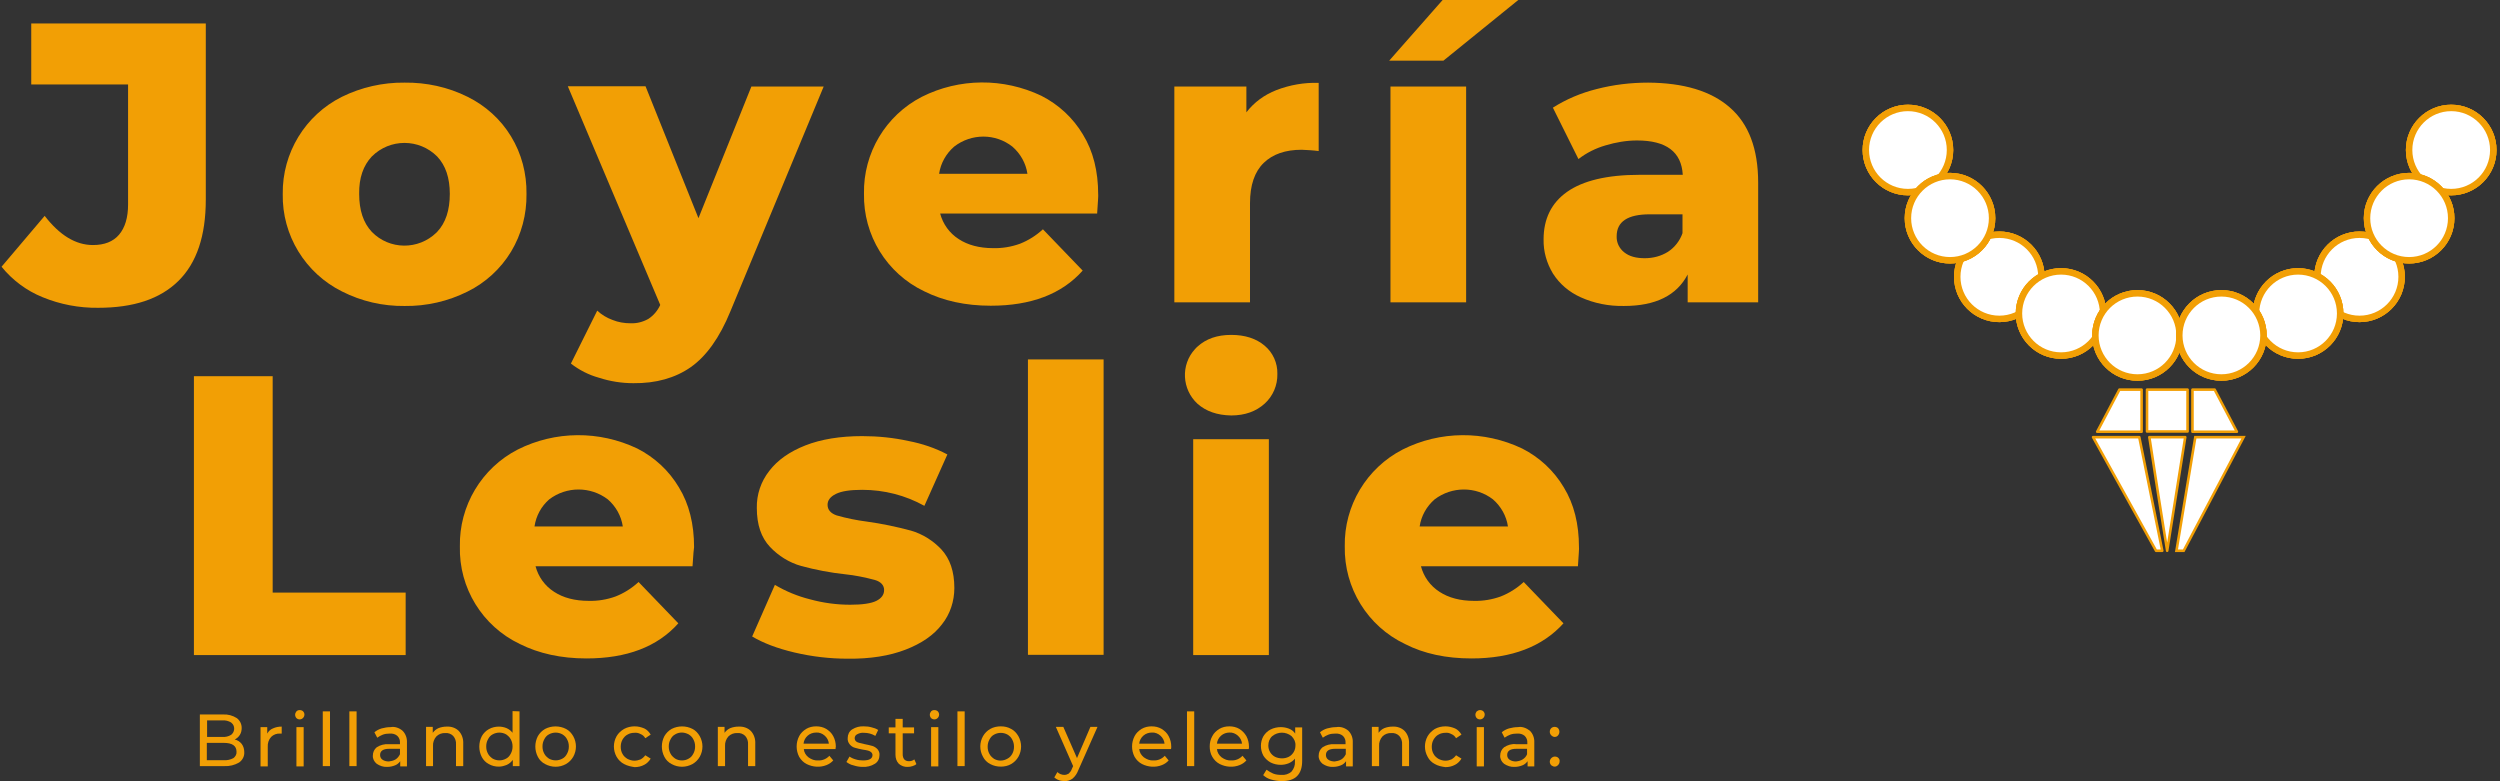 <?xml version="1.0" encoding="utf-8"?>
<!-- Generator: Adobe Illustrator 25.4.1, SVG Export Plug-In . SVG Version: 6.00 Build 0)  -->
<svg version="1.1" id="Capa_1" xmlns="http://www.w3.org/2000/svg" xmlns:xlink="http://www.w3.org/1999/xlink" x="0px" y="0px"
	 viewBox="0 0 968.2 302.5" style="enable-background:new 0 0 968.2 302.5;" xml:space="preserve">
<rect x="0" y="0" width="968.2" height="302.5" fill="#333333" stroke="none"/>
<style type="text/css">
	.st0{fill:#F29F05;}
	.st1{fill:#FFFFFF;stroke:#F29F05;stroke-width:2.5;stroke-miterlimit:10;}
	.st2{fill:#FFFFFF;stroke:#F29F05;stroke-linecap:round;stroke-linejoin:round;}
	.st3{fill:#FFFFFF;stroke:#F29F05;stroke-miterlimit:10;}
</style>
<path class="st0" d="M16.5,115.1c-6.2-2.5-11.7-6.6-15.9-11.8l16.7-19.7c5.8,7.5,12,11.3,18.7,11.3c4.4,0,7.8-1.3,10.1-4
	c2.3-2.7,3.5-6.6,3.5-11.7V32.7H12.1V9.1h67.6v68.2c0,14-3.5,24.5-10.6,31.5S51.7,119.2,38,119.2C30.7,119.3,23.3,117.9,16.5,115.1z
	"/>
<path class="st0" d="M132.5,112.9c-14.3-7.1-23.3-21.8-23-37.8c-0.2-15.9,8.7-30.5,22.9-37.6c7.5-3.7,15.9-5.6,24.3-5.5
	c8.4-0.1,16.8,1.7,24.4,5.5c6.9,3.4,12.8,8.7,16.8,15.3c4.1,6.7,6.1,14.4,6,22.3c0.1,7.9-1.9,15.6-6,22.4c-4,6.6-9.9,12-16.8,15.4
	c-7.6,3.8-15.9,5.7-24.4,5.6C148.3,118.6,140,116.7,132.5,112.9z M169.3,89.8c3.3-3.5,4.9-8.4,4.9-14.7c0-6.2-1.6-11-4.9-14.5
	c-7-7-18.3-7-25.3,0c0,0,0,0,0,0c-3.3,3.5-5,8.3-4.9,14.5c0,6.3,1.6,11.2,4.9,14.7c6.8,7,18,7.1,25,0.3
	C169.1,90,169.2,89.9,169.3,89.8z"/>
<path class="st0" d="M319,33.5l-36.1,87c-4.2,10.3-9.4,17.5-15.4,21.7s-13.5,6.3-22.2,6.2c-4.5,0-9-0.7-13.3-2.1
	c-4-1.1-7.7-3-10.9-5.5l10.2-20.5c1.7,1.6,3.7,2.8,5.9,3.6c2.2,0.9,4.6,1.3,7,1.3c2.4,0.1,4.8-0.5,6.9-1.7c2-1.3,3.6-3.2,4.6-5.4
	l-35.8-84.7h30.1l20.5,51.1L291,33.5H319z"/>
<path class="st0" d="M424.9,82.7h-60.8c1.1,4.1,3.6,7.6,7.2,9.9c3.5,2.3,8,3.5,13.3,3.5c3.5,0.1,7.1-0.5,10.4-1.7
	c3.3-1.3,6.3-3.2,8.9-5.6l15.4,16c-8.1,9.1-20,13.6-35.6,13.6c-9.8,0-18.4-1.9-25.8-5.6c-14.5-6.9-23.6-21.7-23.3-37.8
	c-0.3-15.7,8.4-30.3,22.4-37.5c14.5-7.3,31.6-7.4,46.3-0.4c6.7,3.4,12.3,8.6,16.1,15c4,6.5,5.9,14.3,5.9,23.2
	C425.4,75.6,425.2,78,424.9,82.7z M369.5,56.8c-3.1,2.7-5.2,6.4-5.8,10.5h34.2c-0.6-4.1-2.7-7.8-5.8-10.5
	C385.5,51.6,376.2,51.6,369.5,56.8L369.5,56.8z"/>
<path class="st0" d="M494.3,34.9c5.2-2,10.8-3,16.4-2.8v26.4c-2.2-0.3-4.4-0.4-6.6-0.5c-6.3,0-11.2,1.7-14.7,5.1
	c-3.5,3.4-5.3,8.6-5.3,15.6v38.4h-29.3V33.5h27.9v10C485.7,39.6,489.7,36.7,494.3,34.9z"/>
<path class="st0" d="M558.7,0H588l-29,23.5h-21L558.7,0z M538.5,33.5h29.3v83.6h-29.3V33.5z"/>
<path class="st0" d="M669.9,41.6c7.3,6.3,11,16,11,29.1v46.4h-27.3v-10.8c-4.2,8.1-12.4,12.2-24.7,12.2c-5.8,0.1-11.5-1-16.8-3.4
	c-4.4-2-8.1-5.1-10.7-9.2c-2.4-4-3.7-8.5-3.6-13.2c0-7.9,3-14.1,9.1-18.4s15.4-6.6,28.1-6.6h16.7c-0.5-8.9-6.4-13.3-17.7-13.3
	c-4.1,0-8.2,0.7-12.2,1.9c-3.8,1.1-7.4,2.9-10.5,5.3l-9.9-19.9c5.2-3.3,10.9-5.7,16.9-7.2c6.5-1.7,13.3-2.5,20-2.5
	C652,32.1,662.6,35.2,669.9,41.6z M646,97.5c2.6-1.7,4.6-4.3,5.6-7.2V83h-12.7c-8.5,0-12.8,2.8-12.8,8.5c-0.1,2.4,1,4.7,2.9,6.2
	c2,1.6,4.6,2.3,8,2.3C640.2,100,643.3,99.2,646,97.5z"/>
<path class="st0" d="M75.1,145.7h30.5v83.8h51.5v24.2H75.1V145.7z"/>
<path class="st0" d="M268.2,219.3h-60.8c1.1,4.1,3.6,7.6,7.2,9.9c3.5,2.3,8,3.5,13.4,3.5c3.5,0.1,7.1-0.5,10.4-1.7
	c3.3-1.3,6.3-3.2,8.9-5.6l15.4,16c-8.1,9.1-20,13.6-35.6,13.6c-9.8,0-18.4-1.9-25.8-5.6c-14.5-6.9-23.6-21.7-23.2-37.8
	c-0.3-15.7,8.4-30.3,22.4-37.5c14.5-7.3,31.6-7.4,46.3-0.4c6.7,3.4,12.3,8.6,16.1,15c4,6.5,5.9,14.3,5.9,23.2
	C268.7,212.3,268.5,214.7,268.2,219.3z M212.7,193.4c-3.1,2.7-5.1,6.4-5.7,10.5h34.2c-0.6-4.1-2.7-7.8-5.8-10.5
	C228.7,188.3,219.4,188.3,212.7,193.4L212.7,193.4z"/>
<path class="st0" d="M307.7,252.7c-6.8-1.6-12.2-3.7-16.4-6.2l8.8-20c4.2,2.5,8.8,4.4,13.6,5.6c5.1,1.4,10.3,2.1,15.6,2.1
	c4.7,0,8.1-0.5,10.1-1.5s3-2.4,3-4.2s-1.2-3.2-3.6-3.9c-3.8-1-7.6-1.8-11.5-2.2c-5.7-0.6-11.4-1.7-17-3.2c-4.6-1.3-8.8-3.9-12.1-7.4
	c-3.4-3.6-5.1-8.6-5.1-15.1c-0.1-5.2,1.6-10.2,4.8-14.3c3.2-4.2,7.9-7.5,14-9.9c6.1-2.4,13.5-3.6,22-3.6c6.1,0,12.1,0.6,18,1.9
	c5.2,1,10.3,2.7,15,5.2l-8.9,19.9c-7.4-4.1-15.6-6.2-24.1-6.2c-4.6,0-8,0.5-10.2,1.6s-3.2,2.5-3.2,4.2c0,1.9,1.2,3.3,3.5,4.1
	c3.8,1.1,7.8,1.9,11.7,2.4c5.8,0.8,11.5,2,17.1,3.5c4.5,1.3,8.6,3.9,11.8,7.3c3.3,3.6,5,8.5,5,14.9c0,5.1-1.6,10.1-4.8,14.1
	c-3.2,4.2-7.9,7.4-14.1,9.8c-6.2,2.4-13.7,3.6-22.4,3.5C321.4,255.1,314.5,254.3,307.7,252.7z"/>
<path class="st0" d="M398.1,139.2h29.3v114.4h-29.3V139.2z"/>
<path class="st0" d="M463.8,156.4c-6.1-5.6-6.6-15.1-1-21.2c0.3-0.4,0.7-0.7,1-1c3.3-3,7.6-4.5,13-4.5c5.4,0,9.7,1.4,13,4.2
	c3.2,2.7,5,6.7,4.9,10.9c0.1,4.4-1.7,8.6-4.9,11.5c-3.3,3-7.6,4.6-13,4.6C471.4,160.8,467.1,159.3,463.8,156.4z M462.1,170.1h29.3
	v83.6h-29.3V170.1z"/>
<path class="st0" d="M611.1,219.3h-60.8c1.1,4.1,3.6,7.6,7.2,9.9c3.5,2.3,8,3.5,13.3,3.5c3.5,0.1,7.1-0.5,10.4-1.7
	c3.3-1.3,6.3-3.2,8.9-5.6l15.4,16c-8.1,9-20,13.6-35.6,13.6c-9.8,0-18.4-1.8-25.8-5.6c-14.5-6.9-23.6-21.7-23.3-37.8
	c-0.3-15.7,8.4-30.3,22.4-37.5c14.5-7.3,31.6-7.4,46.3-0.4c6.7,3.4,12.3,8.6,16.1,15c4,6.5,5.9,14.3,5.9,23.2
	C611.6,212.3,611.4,214.7,611.1,219.3z M555.6,193.4c-3.1,2.7-5.2,6.4-5.8,10.5h34.2c-0.6-4.1-2.7-7.8-5.8-10.5
	C571.6,188.3,562.3,188.3,555.6,193.4z"/>
<path class="st0" d="M93.6,288.1c0.7,0.9,1,2.1,1,3.2c0.1,1.6-0.7,3.1-2,4c-1.7,1-3.7,1.5-5.7,1.4h-9.5v-20h9
	c1.9-0.1,3.7,0.4,5.3,1.4c1.2,0.9,1.9,2.3,1.9,3.8c0,1-0.2,1.9-0.7,2.7c-0.5,0.8-1.2,1.4-2,1.8C91.9,286.6,92.9,287.2,93.6,288.1z
	 M80.2,279v6.4h5.9c1.2,0.1,2.4-0.2,3.4-0.8c1.3-1,1.6-2.9,0.6-4.2c-0.2-0.2-0.4-0.4-0.6-0.6c-1-0.6-2.2-0.9-3.4-0.8H80.2z
	 M90.4,293.6c0.8-0.6,1.3-1.5,1.2-2.5c0-2.2-1.6-3.4-4.9-3.4h-6.6v6.7h6.6C88,294.5,89.3,294.2,90.4,293.6L90.4,293.6z"/>
<path class="st0" d="M105.7,282.1c1.1-0.5,2.2-0.7,3.4-0.7v2.7c-0.2,0-0.4,0-0.6,0c-1.3-0.1-2.6,0.4-3.5,1.3c-0.9,1-1.4,2.4-1.3,3.8
	v7.6h-2.8v-15.2h2.6v2.5C104,283.2,104.7,282.5,105.7,282.1z"/>
<path class="st0" d="M114.8,278.1c-0.3-0.3-0.5-0.8-0.5-1.3c0-0.5,0.2-0.9,0.5-1.3c0.4-0.4,0.8-0.5,1.3-0.5c0.5,0,1,0.2,1.3,0.5
	c0.3,0.3,0.5,0.8,0.5,1.2c0,0.5-0.2,1-0.5,1.3C116.7,278.8,115.5,278.8,114.8,278.1L114.8,278.1z M114.8,281.6h2.8v15.2h-2.8V281.6z
	"/>
<path class="st0" d="M125,275.5h2.8v21.2H125V275.5z"/>
<path class="st0" d="M135.3,275.5h2.8v21.2h-2.8V275.5z"/>
<path class="st0" d="M155.9,283c1.2,1.2,1.8,2.9,1.7,4.6v9.2H155v-2c-0.5,0.7-1.2,1.3-2,1.6c-1,0.4-2,0.6-3,0.6
	c-1.5,0.1-2.9-0.4-4.1-1.2c-1-0.8-1.6-2-1.5-3.2c0-1.2,0.5-2.4,1.5-3.2c1.4-0.9,3-1.3,4.6-1.2h4.4v-0.5c0.1-1-0.3-2-1-2.7
	c-0.8-0.7-1.9-1-3-0.9c-0.9,0-1.8,0.1-2.6,0.4c-0.8,0.3-1.5,0.7-2.2,1.2l-1.1-2.1c0.8-0.7,1.8-1.2,2.8-1.5c1.1-0.3,2.3-0.5,3.5-0.5
	C152.9,281.3,154.6,281.9,155.9,283z M153.2,294.1c0.8-0.5,1.3-1.2,1.7-2V290h-4.2c-2.3,0-3.5,0.8-3.5,2.4c0,0.7,0.3,1.4,0.9,1.8
	c0.7,0.5,1.6,0.7,2.5,0.7C151.4,294.8,152.4,294.6,153.2,294.1L153.2,294.1z"/>
<path class="st0" d="M177.7,283.1c1.2,1.3,1.8,3.1,1.7,4.9v8.7h-2.8v-8.4c0.1-1.2-0.3-2.4-1.1-3.3c-0.8-0.8-1.9-1.2-3-1.1
	c-1.3-0.1-2.6,0.4-3.5,1.3c-0.9,1-1.4,2.4-1.3,3.7v7.8H165v-15.2h2.6v2.3c0.6-0.8,1.3-1.4,2.2-1.8c1-0.4,2.1-0.6,3.2-0.6
	C174.8,281.3,176.5,281.9,177.7,283.1z"/>
<path class="st0" d="M201.2,275.5v21.2h-2.6v-2.4c-0.6,0.8-1.4,1.5-2.3,1.9c-1,0.4-2,0.7-3.1,0.7c-1.4,0-2.7-0.3-3.9-1
	c-1.2-0.6-2.1-1.6-2.7-2.7c-1.3-2.5-1.3-5.6,0-8.1c0.6-1.1,1.6-2.1,2.7-2.7c1.2-0.7,2.6-1,3.9-1c1,0,2.1,0.2,3,0.6
	c0.9,0.4,1.7,1,2.3,1.8v-8.4L201.2,275.5z M196,293.8c0.8-0.4,1.4-1.1,1.8-1.9c0.5-0.9,0.7-1.8,0.7-2.8c0-1-0.2-1.9-0.7-2.8
	c-0.4-0.8-1.1-1.4-1.8-1.9c-1.6-0.9-3.6-0.9-5.2,0c-0.8,0.4-1.4,1.1-1.8,1.9c-0.5,0.9-0.7,1.8-0.7,2.8c0,1,0.2,1.9,0.7,2.8
	c0.4,0.8,1.1,1.4,1.8,1.9C192.4,294.7,194.4,294.7,196,293.8z"/>
<path class="st0" d="M211.1,295.9c-1.2-0.6-2.2-1.6-2.8-2.8c-1.3-2.5-1.3-5.5,0-8c0.7-1.2,1.6-2.1,2.8-2.8c2.5-1.3,5.6-1.3,8.1,0
	c1.2,0.6,2.1,1.6,2.8,2.8c1.4,2.5,1.4,5.5,0,8c-0.7,1.2-1.6,2.1-2.8,2.8C216.7,297.3,213.7,297.3,211.1,295.9z M217.8,293.8
	c0.8-0.4,1.4-1.1,1.8-1.9c0.5-0.9,0.7-1.8,0.7-2.8c0-1-0.2-1.9-0.7-2.8c-0.4-0.8-1-1.4-1.8-1.9c-1.6-0.9-3.6-0.9-5.2,0
	c-0.8,0.4-1.4,1.1-1.8,1.9c-0.5,0.9-0.7,1.8-0.7,2.8c0,1,0.2,1.9,0.7,2.8c0.4,0.8,1.1,1.4,1.8,1.9
	C214.2,294.7,216.2,294.7,217.8,293.8z"/>
<path class="st0" d="M241.7,295.9c-1.2-0.6-2.2-1.6-2.9-2.8c-1.4-2.5-1.4-5.5,0-8c0.7-1.2,1.7-2.1,2.9-2.8c1.3-0.7,2.7-1,4.1-1
	c1.3,0,2.5,0.3,3.7,0.8c1.1,0.5,1.9,1.4,2.5,2.4l-2.1,1.4c-0.4-0.7-1-1.3-1.8-1.6c-0.7-0.4-1.5-0.6-2.4-0.5c-0.9,0-1.9,0.2-2.7,0.7
	c-0.8,0.4-1.4,1.1-1.9,1.9c-0.5,0.9-0.7,1.8-0.7,2.8c0,1,0.2,2,0.7,2.8c0.4,0.8,1.1,1.4,1.9,1.9c0.8,0.4,1.7,0.7,2.7,0.7
	c0.8,0,1.6-0.2,2.4-0.5c0.7-0.4,1.3-0.9,1.8-1.6l2.1,1.3c-0.6,1-1.5,1.9-2.5,2.4c-1.1,0.6-2.4,0.9-3.7,0.9
	C244.4,296.9,243,296.6,241.7,295.9z"/>
<path class="st0" d="M260.1,295.9c-1.2-0.6-2.2-1.6-2.8-2.8c-1.3-2.5-1.3-5.5,0-8c0.7-1.2,1.6-2.1,2.8-2.8c2.5-1.3,5.6-1.3,8.1,0
	c1.2,0.6,2.1,1.6,2.8,2.8c1.4,2.5,1.4,5.5,0,8c-0.7,1.2-1.6,2.1-2.8,2.8C265.6,297.3,262.6,297.3,260.1,295.9z M266.7,293.8
	c0.8-0.4,1.4-1.1,1.8-1.9c0.5-0.9,0.7-1.8,0.7-2.8c0-1-0.2-1.9-0.7-2.8c-0.4-0.8-1-1.4-1.8-1.9c-0.8-0.4-1.7-0.7-2.6-0.7
	c-0.9,0-1.8,0.2-2.6,0.7c-0.8,0.4-1.4,1.1-1.8,1.9c-0.5,0.9-0.7,1.8-0.7,2.8c0,1,0.2,1.9,0.7,2.8c0.4,0.8,1.1,1.4,1.8,1.9
	c0.8,0.5,1.7,0.7,2.6,0.7C265,294.5,265.9,294.3,266.7,293.8z"/>
<path class="st0" d="M290.8,283.1c1.2,1.3,1.8,3.1,1.7,4.9v8.7h-2.8v-8.4c0.1-1.2-0.3-2.4-1.1-3.3c-0.8-0.8-1.9-1.2-3-1.1
	c-1.3-0.1-2.6,0.4-3.5,1.3c-0.9,1-1.4,2.4-1.3,3.7v7.8h-2.8v-15.2h2.6v2.3c0.6-0.8,1.3-1.4,2.2-1.8c1-0.4,2.1-0.6,3.2-0.6
	C287.9,281.3,289.6,281.9,290.8,283.1z"/>
<path class="st0" d="M323.6,290.1h-12.3c0.1,1.3,0.8,2.4,1.8,3.2c1.1,0.8,2.4,1.3,3.7,1.2c1.7,0.1,3.3-0.6,4.4-1.8l1.5,1.8
	c-0.7,0.8-1.6,1.4-2.6,1.8c-2.5,1-5.3,0.8-7.7-0.4c-1.2-0.6-2.2-1.6-2.9-2.8c-1.3-2.5-1.3-5.5,0-8c0.6-1.2,1.6-2.1,2.7-2.8
	c1.2-0.7,2.5-1,3.9-1c1.4,0,2.7,0.3,3.9,1c1.1,0.7,2.1,1.6,2.7,2.8c0.7,1.3,1,2.7,1,4.1C323.6,289.5,323.6,289.7,323.6,290.1z
	 M312.8,284.9c-0.9,0.8-1.5,1.9-1.6,3.1h9.8c-0.1-1.2-0.7-2.3-1.6-3.1c-0.9-0.8-2.1-1.3-3.3-1.2
	C314.9,283.7,313.7,284.1,312.8,284.9z"/>
<path class="st0" d="M330.5,296.4c-1-0.2-1.9-0.7-2.7-1.3l1.2-2.1c0.7,0.5,1.6,0.9,2.4,1.1c0.9,0.3,1.9,0.4,2.9,0.4
	c2.4,0,3.6-0.7,3.6-2.1c0-0.4-0.2-0.8-0.5-1.1c-0.4-0.3-0.8-0.5-1.2-0.6c-0.5-0.1-1.2-0.3-2.1-0.4c-1-0.2-2-0.4-3-0.7
	c-0.8-0.2-1.5-0.7-2-1.3c-0.6-0.7-0.9-1.6-0.8-2.5c0-1.3,0.6-2.6,1.7-3.3c1.4-0.9,3-1.3,4.6-1.2c1,0,2,0.1,3,0.4
	c0.9,0.2,1.7,0.5,2.5,1L339,285c-1.3-0.8-2.8-1.2-4.4-1.2c-0.9-0.1-1.8,0.1-2.7,0.6c-0.6,0.3-0.9,0.9-0.9,1.5c0,0.4,0.2,0.9,0.5,1.2
	c0.4,0.3,0.8,0.5,1.3,0.6c0.5,0.1,1.2,0.3,2.1,0.5c1,0.2,2,0.4,3,0.7c0.7,0.2,1.4,0.7,1.9,1.2c0.6,0.7,0.9,1.5,0.8,2.4
	c0,1.3-0.6,2.6-1.8,3.3c-1.4,0.9-3.1,1.3-4.8,1.2C332.9,297,331.7,296.8,330.5,296.4z"/>
<path class="st0" d="M354.9,295.9c-0.4,0.4-0.9,0.6-1.5,0.8c-0.6,0.2-1.2,0.3-1.8,0.3c-1.3,0.1-2.6-0.4-3.5-1.2
	c-0.9-0.9-1.3-2.2-1.3-3.5v-8.3h-2.6v-2.3h2.6v-3.3h2.8v3.3h4.4v2.3h-4.4v8.2c0,0.7,0.2,1.4,0.6,1.9c0.5,0.5,1.1,0.7,1.8,0.7
	c0.8,0,1.5-0.2,2.1-0.7L354.9,295.9z"/>
<path class="st0" d="M360.6,278.1c-0.3-0.3-0.5-0.8-0.5-1.3c0-0.5,0.2-0.9,0.5-1.3c0.4-0.4,0.8-0.5,1.3-0.5c0.5,0,1,0.2,1.3,0.5
	c0.3,0.3,0.5,0.8,0.5,1.2c0,0.5-0.2,1-0.5,1.3C362.5,278.8,361.3,278.8,360.6,278.1L360.6,278.1z M360.6,281.6h2.8v15.2h-2.8V281.6z
	"/>
<path class="st0" d="M370.8,275.5h2.8v21.2h-2.8V275.5z"/>
<path class="st0" d="M383.5,295.9c-1.2-0.6-2.2-1.6-2.8-2.8c-1.4-2.5-1.4-5.5,0-8c0.7-1.2,1.6-2.1,2.8-2.8c1.2-0.7,2.7-1,4.1-1
	c1.4,0,2.8,0.3,4,1c1.2,0.6,2.1,1.6,2.8,2.8c1.4,2.5,1.4,5.5,0,8c-0.7,1.2-1.6,2.1-2.8,2.8c-1.2,0.7-2.6,1-4,1
	C386.2,296.9,384.8,296.6,383.5,295.9z M390.2,293.8c0.8-0.4,1.4-1.1,1.8-1.8c0.5-0.9,0.7-1.8,0.7-2.8c0-1-0.2-1.9-0.7-2.8
	c-0.4-0.8-1-1.4-1.8-1.9c-1.6-0.9-3.6-0.9-5.2,0c-0.8,0.4-1.4,1.1-1.8,1.9c-0.5,0.9-0.7,1.8-0.7,2.8c0,1,0.2,1.9,0.7,2.8
	c0.4,0.8,1.1,1.4,1.8,1.9C386.6,294.8,388.5,294.8,390.2,293.8L390.2,293.8z"/>
<path class="st0" d="M425,281.6l-7.4,16.7c-0.5,1.3-1.2,2.4-2.3,3.3c-0.9,0.6-2,1-3.1,0.9c-0.7,0-1.5-0.1-2.2-0.4
	c-0.6-0.2-1.2-0.6-1.7-1l1.2-2.1c0.7,0.7,1.7,1.1,2.7,1.1c0.6,0,1.2-0.2,1.7-0.5c0.5-0.5,1-1.1,1.2-1.8l0.5-1.1l-6.7-15.2h2.9
	l5.3,12.1l5.2-12.1H425z"/>
<path class="st0" d="M453.5,290.1h-12.3c0.1,1.3,0.8,2.4,1.8,3.2c1.1,0.8,2.4,1.3,3.7,1.2c1.7,0.1,3.3-0.6,4.4-1.8l1.5,1.8
	c-0.7,0.8-1.6,1.4-2.6,1.8c-2.5,1-5.3,0.8-7.7-0.4c-1.2-0.6-2.2-1.6-2.9-2.8c-1.3-2.5-1.3-5.5,0-8c0.6-1.2,1.6-2.1,2.7-2.8
	c1.2-0.7,2.5-1,3.9-1c1.4,0,2.7,0.3,3.9,1c1.1,0.7,2.1,1.6,2.7,2.8c0.7,1.3,1,2.7,1,4.1C453.6,289.5,453.6,289.7,453.5,290.1z
	 M442.8,284.9c-0.9,0.8-1.5,1.9-1.6,3.1h9.8c-0.1-1.2-0.7-2.3-1.6-3.1c-0.9-0.8-2.1-1.3-3.3-1.2
	C444.9,283.7,443.7,284.1,442.8,284.9z"/>
<path class="st0" d="M459.7,275.5h2.8v21.2h-2.8V275.5z"/>
<path class="st0" d="M483.6,290.1h-12.3c0.1,1.3,0.8,2.4,1.8,3.2c1.1,0.8,2.4,1.3,3.7,1.2c1.7,0.1,3.3-0.6,4.4-1.8l1.5,1.8
	c-0.7,0.8-1.6,1.4-2.6,1.8c-2.5,1-5.3,0.8-7.7-0.4c-1.2-0.6-2.2-1.6-2.9-2.8c-0.7-1.2-1-2.6-1-4c0-1.4,0.3-2.8,1-4
	c0.6-1.2,1.6-2.1,2.7-2.8c1.2-0.7,2.5-1,3.9-1c1.4,0,2.7,0.3,3.9,1c1.1,0.7,2,1.6,2.7,2.8c0.7,1.3,1,2.7,1,4.1
	C483.7,289.5,483.7,289.8,483.6,290.1z M472.9,284.9c-0.9,0.8-1.5,1.9-1.6,3.1h9.7c-0.1-1.2-0.7-2.3-1.6-3.1
	c-0.9-0.8-2.1-1.3-3.3-1.2C475,283.7,473.8,284.1,472.9,284.9z"/>
<path class="st0" d="M504.3,281.6v13.1c0,2.7-0.7,4.6-2,5.9c-1.3,1.3-3.3,1.9-5.9,1.9c-1.4,0-2.8-0.2-4.1-0.6
	c-1.2-0.3-2.2-0.9-3.1-1.7l1.3-2.1c0.8,0.6,1.7,1.1,2.6,1.5c1,0.4,2.1,0.5,3.2,0.5c1.4,0.1,2.8-0.3,3.9-1.3c0.9-1.1,1.4-2.4,1.3-3.8
	v-1.2c-0.6,0.8-1.5,1.4-2.4,1.8c-1,0.4-2,0.6-3.1,0.6c-1.4,0-2.7-0.3-3.9-0.9c-1.1-0.6-2.1-1.5-2.8-2.6c-1.3-2.4-1.3-5.3,0-7.6
	c0.7-1.1,1.6-2,2.8-2.6c1.2-0.6,2.6-0.9,3.9-0.9c1.1,0,2.2,0.2,3.2,0.6c1,0.4,1.8,1,2.4,1.9v-2.4H504.3z M499.1,293.1
	c0.8-0.4,1.4-1,1.9-1.8c0.5-0.8,0.7-1.7,0.7-2.6c0.1-1.3-0.5-2.6-1.5-3.6c-2.2-1.8-5.3-1.8-7.5,0c-1,0.9-1.5,2.2-1.5,3.6
	c0,0.9,0.2,1.8,0.7,2.6c0.4,0.7,1.1,1.4,1.9,1.8c0.8,0.4,1.8,0.6,2.7,0.6C497.4,293.7,498.3,293.5,499.1,293.1L499.1,293.1z"/>
<path class="st0" d="M522.2,283c1.2,1.2,1.8,2.9,1.7,4.6v9.2h-2.6v-2c-0.5,0.7-1.2,1.3-2,1.6c-1,0.4-2,0.6-3,0.6
	c-1.5,0.1-2.9-0.4-4.1-1.2c-1-0.8-1.6-2-1.5-3.2c0-1.2,0.5-2.4,1.5-3.2c1.4-0.9,3-1.3,4.6-1.2h4.3v-0.5c0.1-1-0.3-2-1-2.7
	c-0.8-0.7-1.9-1-3-0.9c-0.9,0-1.8,0.1-2.6,0.4c-0.8,0.3-1.5,0.7-2.2,1.2l-1.1-2.1c0.8-0.7,1.8-1.2,2.8-1.5c1.1-0.3,2.3-0.5,3.5-0.5
	C519.2,281.3,520.9,281.9,522.2,283z M519.5,294.1c0.8-0.5,1.3-1.2,1.7-2V290h-4.2c-2.3,0-3.5,0.8-3.5,2.4c0,0.7,0.3,1.4,0.9,1.8
	c0.7,0.5,1.6,0.7,2.5,0.7C517.7,294.8,518.7,294.6,519.5,294.1L519.5,294.1z"/>
<path class="st0" d="M544,283.1c1.2,1.3,1.8,3.1,1.7,4.9v8.7H543v-8.4c0.1-1.2-0.3-2.4-1.1-3.3c-0.8-0.8-1.9-1.2-3-1.1
	c-1.3-0.1-2.6,0.4-3.5,1.3c-0.9,1-1.4,2.4-1.3,3.7v7.8h-2.8v-15.2h2.6v2.3c0.6-0.8,1.3-1.4,2.2-1.8c1-0.4,2.1-0.6,3.2-0.6
	C541.1,281.3,542.8,281.9,544,283.1z"/>
<path class="st0" d="M555.7,295.9c-1.2-0.6-2.2-1.6-2.8-2.8c-1.4-2.5-1.4-5.5,0-8c0.7-1.2,1.7-2.1,2.8-2.8c1.3-0.7,2.7-1,4.1-1
	c1.3,0,2.5,0.3,3.7,0.8c1.1,0.5,1.9,1.4,2.5,2.4l-2.1,1.4c-0.4-0.7-1-1.3-1.8-1.6c-0.7-0.4-1.5-0.6-2.3-0.5c-0.9,0-1.9,0.2-2.7,0.7
	c-0.8,0.4-1.4,1.1-1.9,1.9c-0.5,0.9-0.7,1.8-0.7,2.8c0,1,0.2,2,0.7,2.8c0.4,0.8,1.1,1.4,1.9,1.9c0.8,0.4,1.7,0.7,2.7,0.7
	c0.8,0,1.6-0.2,2.3-0.5c0.7-0.4,1.3-0.9,1.8-1.6l2.1,1.3c-0.6,1-1.5,1.9-2.5,2.4c-1.1,0.6-2.4,0.9-3.7,0.9
	C558.3,296.9,556.9,296.6,555.7,295.9z"/>
<path class="st0" d="M571.9,278.1c-0.3-0.3-0.5-0.8-0.5-1.3c0-0.5,0.2-0.9,0.5-1.3c0.4-0.3,0.8-0.5,1.3-0.5c0.5,0,1,0.2,1.3,0.5
	c0.3,0.3,0.5,0.8,0.5,1.2c0,0.5-0.2,1-0.5,1.3C573.8,278.8,572.6,278.8,571.9,278.1L571.9,278.1z M571.9,281.6h2.8v15.2h-2.8V281.6z
	"/>
<path class="st0" d="M592.5,283c1.2,1.2,1.8,2.9,1.7,4.6v9.2h-2.6v-2c-0.5,0.7-1.2,1.3-2,1.6c-1,0.4-2,0.6-3,0.6
	c-1.5,0.1-2.9-0.4-4.1-1.2c-1-0.8-1.6-2-1.5-3.2c0-1.2,0.5-2.4,1.5-3.2c1.4-0.9,3-1.4,4.6-1.2h4.4v-0.5c0.1-1-0.3-2-1-2.7
	c-0.8-0.7-1.9-1-3-0.9c-0.9,0-1.8,0.1-2.6,0.4c-0.8,0.3-1.5,0.7-2.2,1.2l-1.1-2.1c0.8-0.7,1.8-1.2,2.8-1.5c1.1-0.3,2.3-0.5,3.5-0.5
	C589.4,281.3,591.1,281.9,592.5,283z M589.7,294.1c0.8-0.5,1.4-1.2,1.7-2V290h-4.2c-2.3,0-3.5,0.8-3.5,2.4c0,0.7,0.3,1.4,0.9,1.8
	c0.7,0.5,1.6,0.7,2.5,0.7C588,294.8,588.9,294.6,589.7,294.1L589.7,294.1z"/>
<path class="st0" d="M600.8,284.8c-0.4-0.4-0.6-0.9-0.6-1.4c0-1.1,0.8-1.9,1.9-1.9c0,0,0,0,0,0c0.5,0,1,0.2,1.3,0.5
	c0.7,0.8,0.7,2,0,2.8c-0.3,0.4-0.8,0.6-1.3,0.6C601.7,285.4,601.2,285.2,600.8,284.8z M600.8,296.4c-0.4-0.4-0.6-0.9-0.6-1.4
	c0-0.5,0.2-1,0.6-1.4c0.4-0.4,0.9-0.6,1.4-0.6c0.5,0,1,0.2,1.3,0.5c0.4,0.4,0.6,0.9,0.5,1.4c0,0.5-0.2,1-0.6,1.4
	c-0.4,0.4-0.8,0.6-1.3,0.6C601.7,296.9,601.2,296.7,600.8,296.4z"/>
<circle class="st1" cx="774.3" cy="107.2" r="16.3"/>
<circle class="st1" cx="774.3" cy="107.2" r="16.3"/>
<circle class="st1" cx="774.3" cy="107.2" r="16.3"/>
<circle class="st1" cx="738.9" cy="58.1" r="16.3"/>
<circle class="st1" cx="738.9" cy="58.1" r="16.3"/>
<circle class="st1" cx="738.9" cy="58.1" r="16.3"/>
<circle class="st1" cx="755.2" cy="84.5" r="16.3"/>
<circle class="st1" cx="755.2" cy="84.5" r="16.3"/>
<circle class="st1" cx="755.2" cy="84.5" r="16.3"/>
<circle class="st1" cx="798.2" cy="121.4" r="16.3"/>
<circle class="st1" cx="798.2" cy="121.4" r="16.3"/>
<circle class="st1" cx="798.2" cy="121.4" r="16.3"/>
<circle class="st1" cx="827.8" cy="129.9" r="16.3"/>
<circle class="st1" cx="827.8" cy="129.9" r="16.3"/>
<circle class="st1" cx="827.8" cy="129.9" r="16.3"/>
<circle class="st1" cx="913.8" cy="107.2" r="16.3"/>
<circle class="st1" cx="913.8" cy="107.2" r="16.3"/>
<circle class="st1" cx="913.8" cy="107.2" r="16.3"/>
<circle class="st1" cx="949.3" cy="58.1" r="16.3"/>
<circle class="st1" cx="949.3" cy="58.1" r="16.3"/>
<circle class="st1" cx="949.3" cy="58.1" r="16.3"/>
<circle class="st1" cx="933" cy="84.5" r="16.3"/>
<circle class="st1" cx="933" cy="84.5" r="16.3"/>
<circle class="st1" cx="933" cy="84.5" r="16.3"/>
<circle class="st1" cx="890" cy="121.4" r="16.3"/>
<circle class="st1" cx="890" cy="121.4" r="16.3"/>
<circle class="st1" cx="890" cy="121.4" r="16.3"/>
<circle class="st1" cx="860.3" cy="129.9" r="16.3"/>
<circle class="st1" cx="860.3" cy="129.9" r="16.3"/>
<circle class="st1" cx="860.3" cy="129.9" r="16.3"/>
<polygon class="st2" points="820.8,150.9 829.4,150.9 829.4,167.2 812.2,167.2 "/>
<polygon class="st2" points="857.7,150.9 849.1,150.9 849.1,167.2 866.3,167.2 "/>
<rect x="831.5" y="150.9" class="st2" width="15.7" height="16.2"/>
<polyline class="st2" points="837.4,213.3 835,213.3 810.6,169.3 828.5,169.3 837.4,213.3 "/>
<polygon class="st3" points="842.9,213.3 845.7,213.3 868.9,169.3 850.2,169.3 "/>
<polygon class="st2" points="839.3,169.3 846.3,169.3 842.8,191.3 839.3,213.3 835.8,191.3 832.4,169.3 "/>
</svg>
